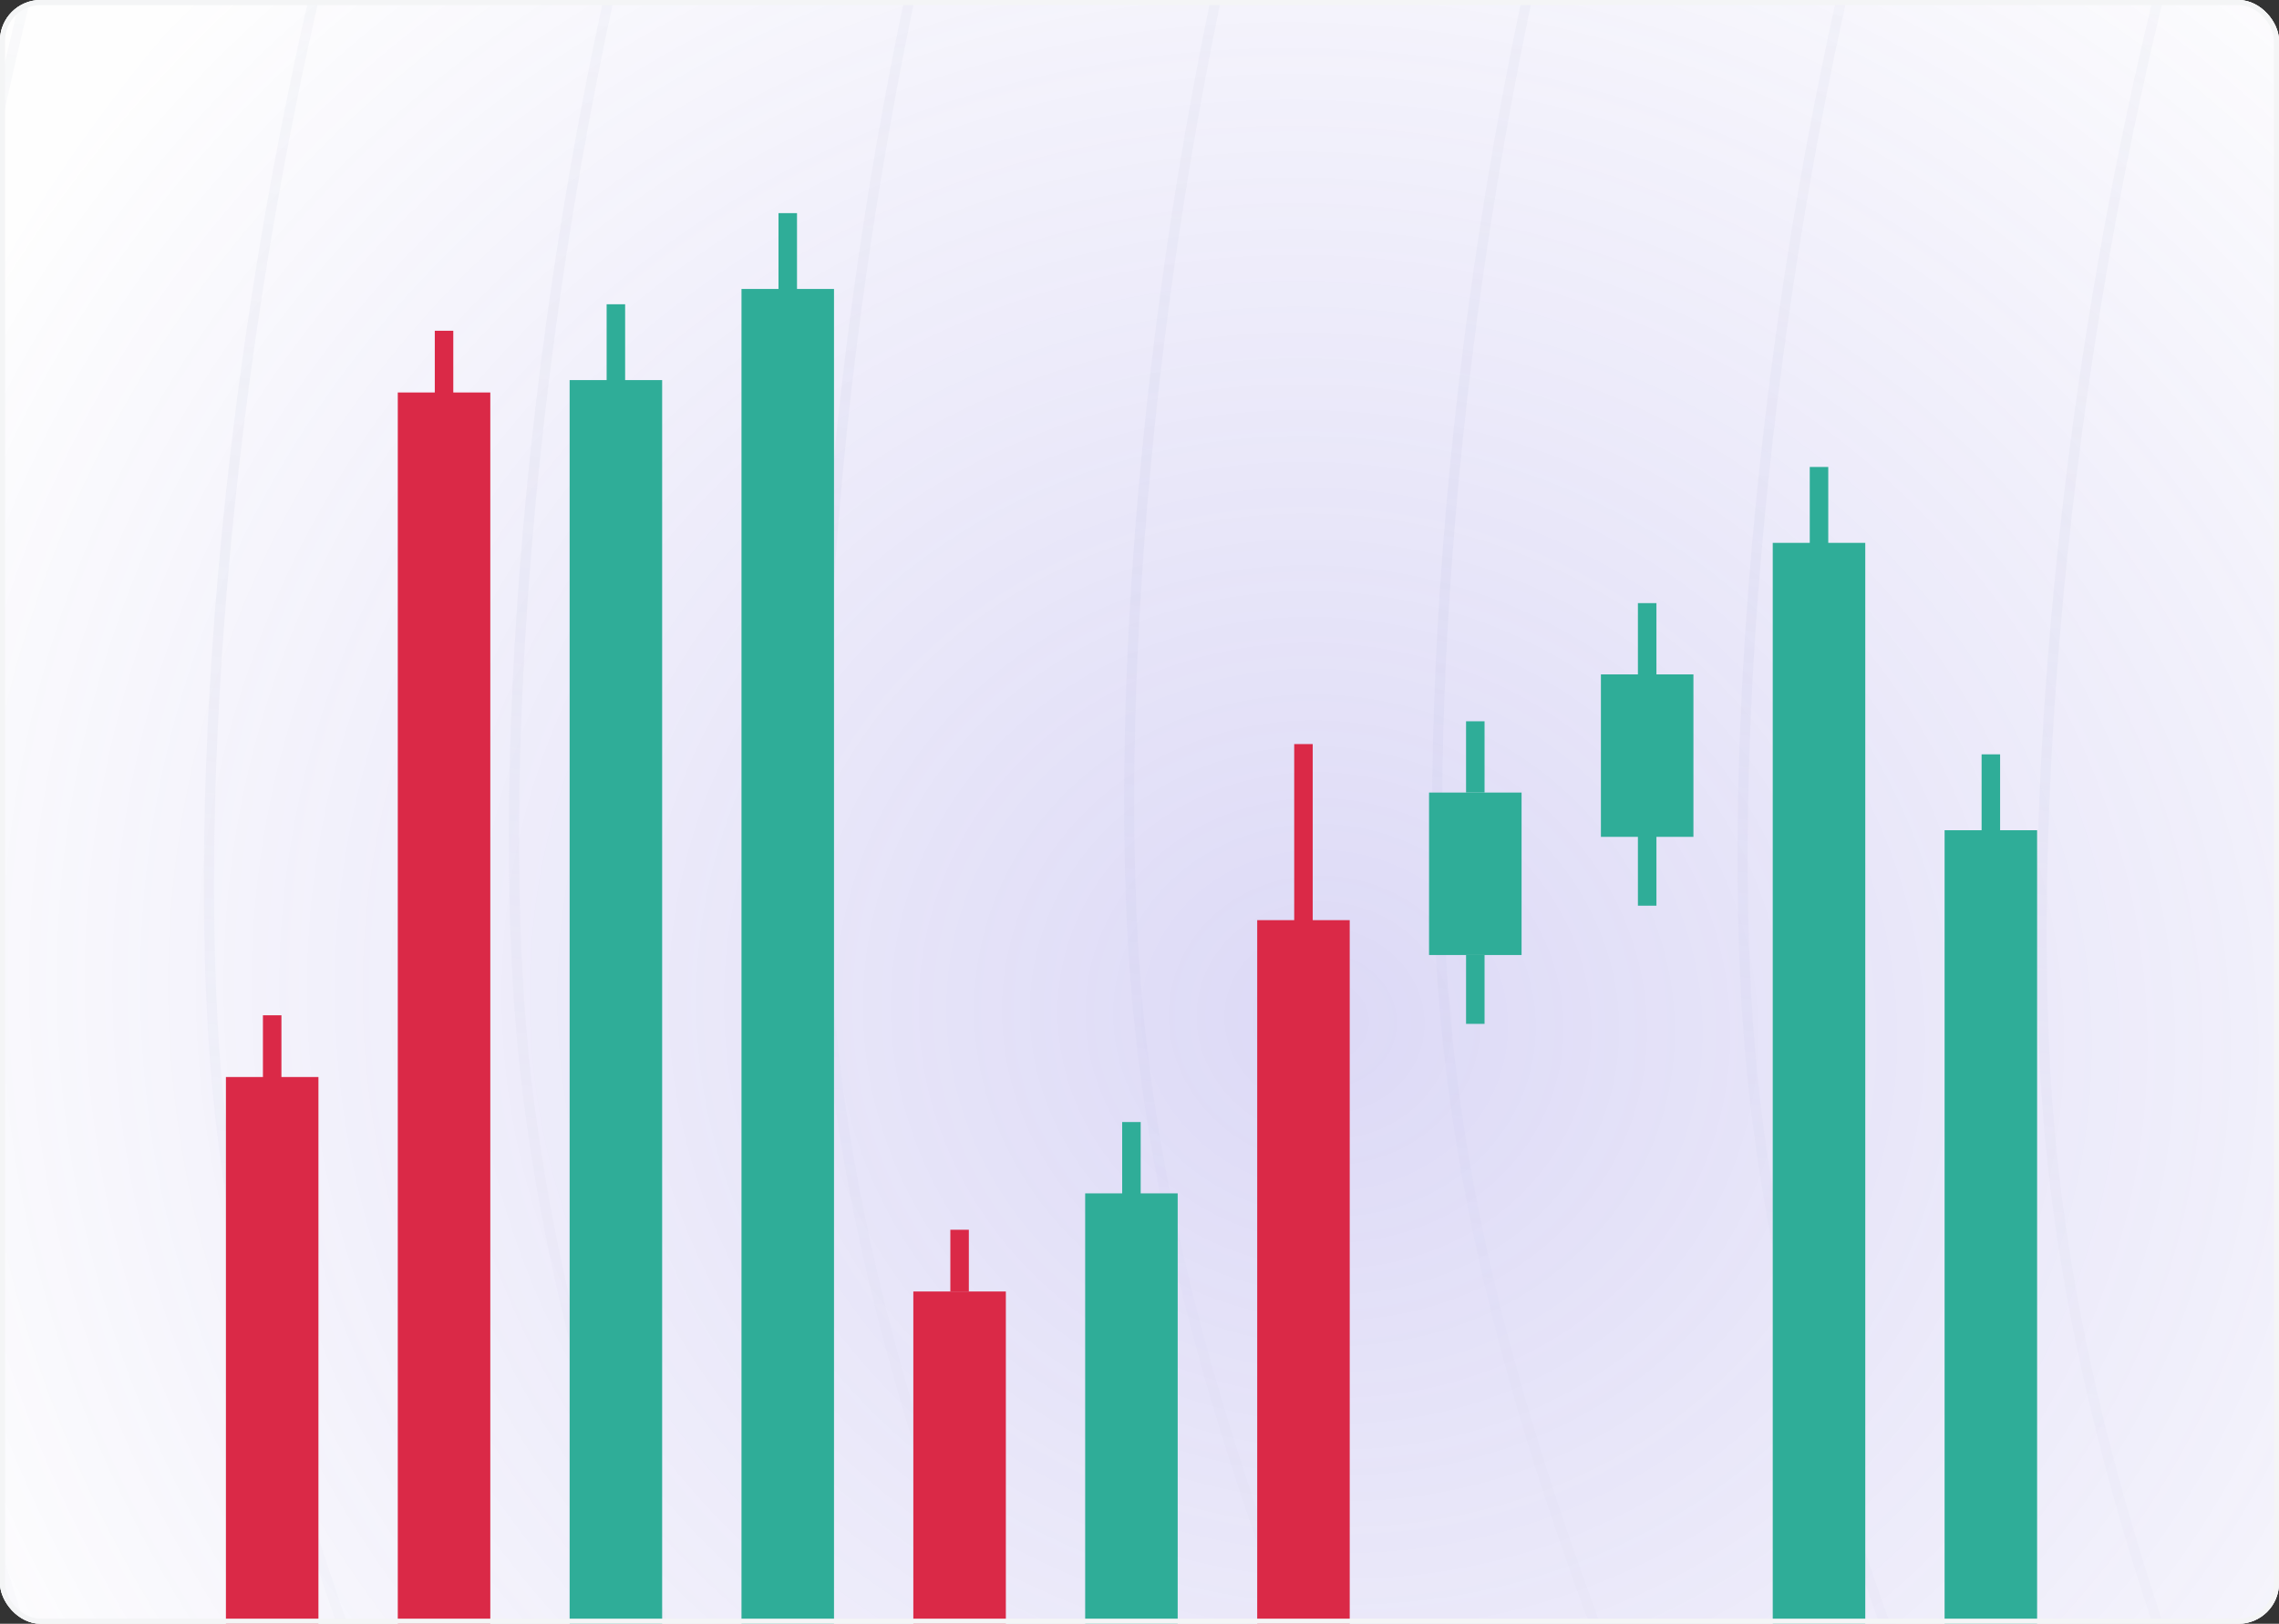<svg xmlns="http://www.w3.org/2000/svg" width="449" height="320" fill="none"><rect width="100%" height="100%" fill="#333333" stroke="none"/><g clip-path="url(#a)"><rect width="449" height="320" fill="#fff" rx="8"/><rect width="449" height="320" fill="#000" fill-opacity=".03" rx="8"/><g clip-path="url(#b)"><path fill="#FEFEFE" d="M-627-2853c0-6.63 5.373-12 12-12H873c6.627 0 12 5.37 12 12V622H-627v-3475Z"/><g stroke-opacity=".5" stroke-width="2" opacity=".4"><path stroke="url(#c)" d="M-217.345 857.243c39.318-8.662 120.296-56.47 129.658-178.407 11.703-152.421-92.28-260.233-104.933-406.672-9.339-108.083 23.23-372.541 164.57-469.396"/><path stroke="url(#d)" d="M-159.349 839.173c39.319-8.662 120.296-56.47 129.658-178.407 11.703-152.421-92.279-260.233-104.932-406.673-9.339-108.083 23.229-372.54 164.568-469.395"/><path stroke="url(#e)" d="M-100.8 822.982c39.318-8.662 120.296-56.47 129.658-178.407 11.703-152.421-92.28-260.233-104.933-406.673-9.339-108.083 23.23-372.54 164.57-469.395"/><path stroke="url(#f)" d="M-41.707 808.907c39.32-8.662 120.297-56.47 129.659-178.407C99.654 478.079-4.328 370.267-16.981 223.828-26.32 115.745 6.25-148.713 147.588-245.568"/><path stroke="url(#g)" d="M17.91 797.246c39.318-8.662 120.296-56.469 129.658-178.406 11.703-152.422-92.28-260.234-104.933-406.673-9.339-108.083 23.23-372.541 164.569-469.395"/><path stroke="url(#h)" d="M78.004 788.374c39.319-8.662 120.297-56.47 129.659-178.407 11.702-152.421-92.28-260.233-104.933-406.672-9.339-108.084 23.23-372.541 164.569-469.396"/><path stroke="url(#i)" d="M138.491 782.763c39.318-8.662 120.296-56.47 129.658-178.407 11.703-152.421-92.28-260.233-104.933-406.672-9.339-108.083 23.23-372.541 164.569-469.396"/><path stroke="url(#j)" d="M199.211 781.008c39.319-8.662 120.297-56.47 129.659-178.407 11.702-152.421-92.28-260.233-104.933-406.673-9.339-108.083 23.23-372.541 164.569-469.395"/><path stroke="url(#k)" d="M259.891 783.845c39.319-8.662 120.297-56.47 129.659-178.407 11.702-152.421-92.28-260.233-104.933-406.672-9.339-108.083 23.23-372.541 164.569-469.396"/><path stroke="url(#l)" d="M320.065 792.166c39.319-8.662 120.296-56.47 129.658-178.406 11.703-152.422-92.279-260.234-104.932-406.673-9.339-108.083 23.229-372.541 164.568-469.395"/><path stroke="url(#m)" d="M378.978 806.977c39.319-8.662 120.296-56.469 129.658-178.406 11.703-152.422-92.279-260.234-104.932-406.673-9.339-108.083 23.23-372.541 164.569-469.395"/><path stroke="url(#n)" d="M435.491 829.259c39.318-8.662 120.296-56.47 129.658-178.407 11.703-152.421-92.28-260.233-104.933-406.672-9.339-108.083 23.23-372.541 164.569-469.396"/><path stroke="url(#o)" d="M497.619 865.057c39.318-8.662 120.296-56.47 129.658-178.407 11.703-152.421-92.28-260.233-104.933-406.672-9.339-108.083 23.23-372.541 164.569-469.396"/></g><circle cx="260.424" cy="200.427" r="299.083" fill="url(#p)" fill-opacity=".22" transform="rotate(-173.628 260.424 200.427)"/></g><path fill="#2FAD98" d="M394.053 148.667h-3.646v14.945h3.646zM401.344 163.612h-18.228v255.061h18.228zM360.197 92.032h-3.646v14.945h3.646zM367.488 106.977H349.26v255.061h18.228zM326.342 118.855h-3.646v14.051h3.646zM333.633 132.906h-18.228v32.013h18.228zM326.342 164.919h-3.646v13.567h3.646zM292.482 142.143h-3.646v14.051h3.646z"/><path fill="#2FAD98" d="M299.773 156.193h-18.228v32.013h18.228z"/><path fill="#2FAD98" d="M292.482 188.206h-3.646v13.567h3.646z"/><path fill="#DA2947" d="M258.627 146.638h-3.646v34.702h3.646zM265.918 181.34H247.69v274.664h18.228z"/><path fill="#2FAD98" d="M157.022 42h-3.646v14.945h3.646zM164.313 56.945h-18.228v326.968h18.228zM123.163 59.958h-3.646v14.945h3.646zM130.454 74.903h-18.228V401.87h18.228zM224.733 221.125h-3.646v14.051h3.646zM232.024 235.176h-18.228v88.135h18.228z"/><path fill="#DA2947" d="M190.878 242.353h-3.646v12.166h3.646z"/><path fill="#DA2947" d="M198.169 254.518h-18.228v106.168h18.228zM89.307 65.186H85.66V77.35h3.646zM96.598 77.351H78.37V334.35h18.228zM55.447 200.082h-3.646v12.166h3.646zM62.738 212.248H44.51v256.998h18.228z"/></g><rect width="448" height="319" x=".5" y=".5" stroke="#F4F5F6" rx="7.5"/><defs><linearGradient id="c" x1="-188.046" x2="-69.417" y1="860.515" y2="-201.851" gradientUnits="userSpaceOnUse"><stop stop-color="#D8DCE7" stop-opacity=".48"/><stop offset=".49" stop-color="#D8DCE7" stop-opacity=".41"/><stop offset=".635" stop-color="#D8DCE7"/><stop offset="1" stop-color="#D8DCE7" stop-opacity="0"/></linearGradient><linearGradient id="d" x1="-130.05" x2="-11.421" y1="842.444" y2="-219.921" gradientUnits="userSpaceOnUse"><stop stop-color="#D8DCE7" stop-opacity=".48"/><stop offset=".49" stop-color="#D8DCE7" stop-opacity=".41"/><stop offset=".635" stop-color="#D8DCE7"/><stop offset="1" stop-color="#D8DCE7" stop-opacity="0"/></linearGradient><linearGradient id="e" x1="-71.501" x2="47.128" y1="826.253" y2="-236.112" gradientUnits="userSpaceOnUse"><stop stop-color="#D8DCE7" stop-opacity=".48"/><stop offset=".49" stop-color="#D8DCE7" stop-opacity=".41"/><stop offset=".635" stop-color="#D8DCE7"/><stop offset="1" stop-color="#D8DCE7" stop-opacity="0"/></linearGradient><linearGradient id="f" x1="-12.408" x2="106.222" y1="812.179" y2="-250.187" gradientUnits="userSpaceOnUse"><stop stop-color="#D8DCE7" stop-opacity=".48"/><stop offset=".49" stop-color="#D8DCE7" stop-opacity=".41"/><stop offset=".635" stop-color="#D8DCE7"/><stop offset="1" stop-color="#D8DCE7" stop-opacity="0"/></linearGradient><linearGradient id="g" x1="47.209" x2="165.838" y1="800.518" y2="-261.847" gradientUnits="userSpaceOnUse"><stop stop-color="#D8DCE7" stop-opacity=".48"/><stop offset=".49" stop-color="#D8DCE7" stop-opacity=".41"/><stop offset=".635" stop-color="#D8DCE7"/><stop offset="1" stop-color="#D8DCE7" stop-opacity="0"/></linearGradient><linearGradient id="h" x1="107.303" x2="225.933" y1="791.645" y2="-270.72" gradientUnits="userSpaceOnUse"><stop stop-color="#D8DCE7" stop-opacity=".48"/><stop offset=".49" stop-color="#D8DCE7" stop-opacity=".41"/><stop offset=".635" stop-color="#D8DCE7"/><stop offset="1" stop-color="#D8DCE7" stop-opacity="0"/></linearGradient><linearGradient id="i" x1="167.79" x2="286.419" y1="786.035" y2="-276.331" gradientUnits="userSpaceOnUse"><stop stop-color="#D8DCE7" stop-opacity=".48"/><stop offset=".49" stop-color="#D8DCE7" stop-opacity=".41"/><stop offset=".635" stop-color="#D8DCE7"/><stop offset="1" stop-color="#D8DCE7" stop-opacity="0"/></linearGradient><linearGradient id="j" x1="228.51" x2="347.14" y1="784.279" y2="-278.086" gradientUnits="userSpaceOnUse"><stop stop-color="#D8DCE7" stop-opacity=".48"/><stop offset=".49" stop-color="#D8DCE7" stop-opacity=".41"/><stop offset=".635" stop-color="#D8DCE7"/><stop offset="1" stop-color="#D8DCE7" stop-opacity="0"/></linearGradient><linearGradient id="k" x1="289.19" x2="407.819" y1="787.117" y2="-275.249" gradientUnits="userSpaceOnUse"><stop stop-color="#D8DCE7" stop-opacity=".48"/><stop offset=".49" stop-color="#D8DCE7" stop-opacity=".41"/><stop offset=".635" stop-color="#D8DCE7"/><stop offset="1" stop-color="#D8DCE7" stop-opacity="0"/></linearGradient><linearGradient id="l" x1="349.364" x2="467.993" y1="795.438" y2="-266.928" gradientUnits="userSpaceOnUse"><stop stop-color="#D8DCE7" stop-opacity=".48"/><stop offset=".49" stop-color="#D8DCE7" stop-opacity=".41"/><stop offset=".635" stop-color="#D8DCE7"/><stop offset="1" stop-color="#D8DCE7" stop-opacity="0"/></linearGradient><linearGradient id="m" x1="408.277" x2="526.906" y1="810.249" y2="-252.116" gradientUnits="userSpaceOnUse"><stop stop-color="#D8DCE7" stop-opacity=".48"/><stop offset=".49" stop-color="#D8DCE7" stop-opacity=".41"/><stop offset=".635" stop-color="#D8DCE7"/><stop offset="1" stop-color="#D8DCE7" stop-opacity="0"/></linearGradient><linearGradient id="n" x1="464.79" x2="583.419" y1="832.531" y2="-229.835" gradientUnits="userSpaceOnUse"><stop stop-color="#D8DCE7" stop-opacity=".48"/><stop offset=".49" stop-color="#D8DCE7" stop-opacity=".41"/><stop offset=".635" stop-color="#D8DCE7"/><stop offset="1" stop-color="#D8DCE7" stop-opacity="0"/></linearGradient><linearGradient id="o" x1="526.918" x2="645.547" y1="868.329" y2="-194.037" gradientUnits="userSpaceOnUse"><stop stop-color="#D8DCE7" stop-opacity=".48"/><stop offset=".49" stop-color="#D8DCE7" stop-opacity=".41"/><stop offset=".635" stop-color="#D8DCE7"/><stop offset="1" stop-color="#D8DCE7" stop-opacity="0"/></linearGradient><clipPath id="a"><rect width="449" height="320" fill="#fff" rx="8"/></clipPath><clipPath id="b"><path fill="#fff" d="M-627-2853c0-6.63 5.373-12 12-12H873c6.627 0 12 5.37 12 12V622H-627v-3475Z"/></clipPath><radialGradient id="p" cx="0" cy="0" r="1" gradientTransform="matrix(0 283.613 -305.328 0 260.424 200.427)" gradientUnits="userSpaceOnUse"><stop stop-color="#6658DB"/><stop offset="1" stop-color="#6658DB" stop-opacity="0"/></radialGradient></defs></svg>